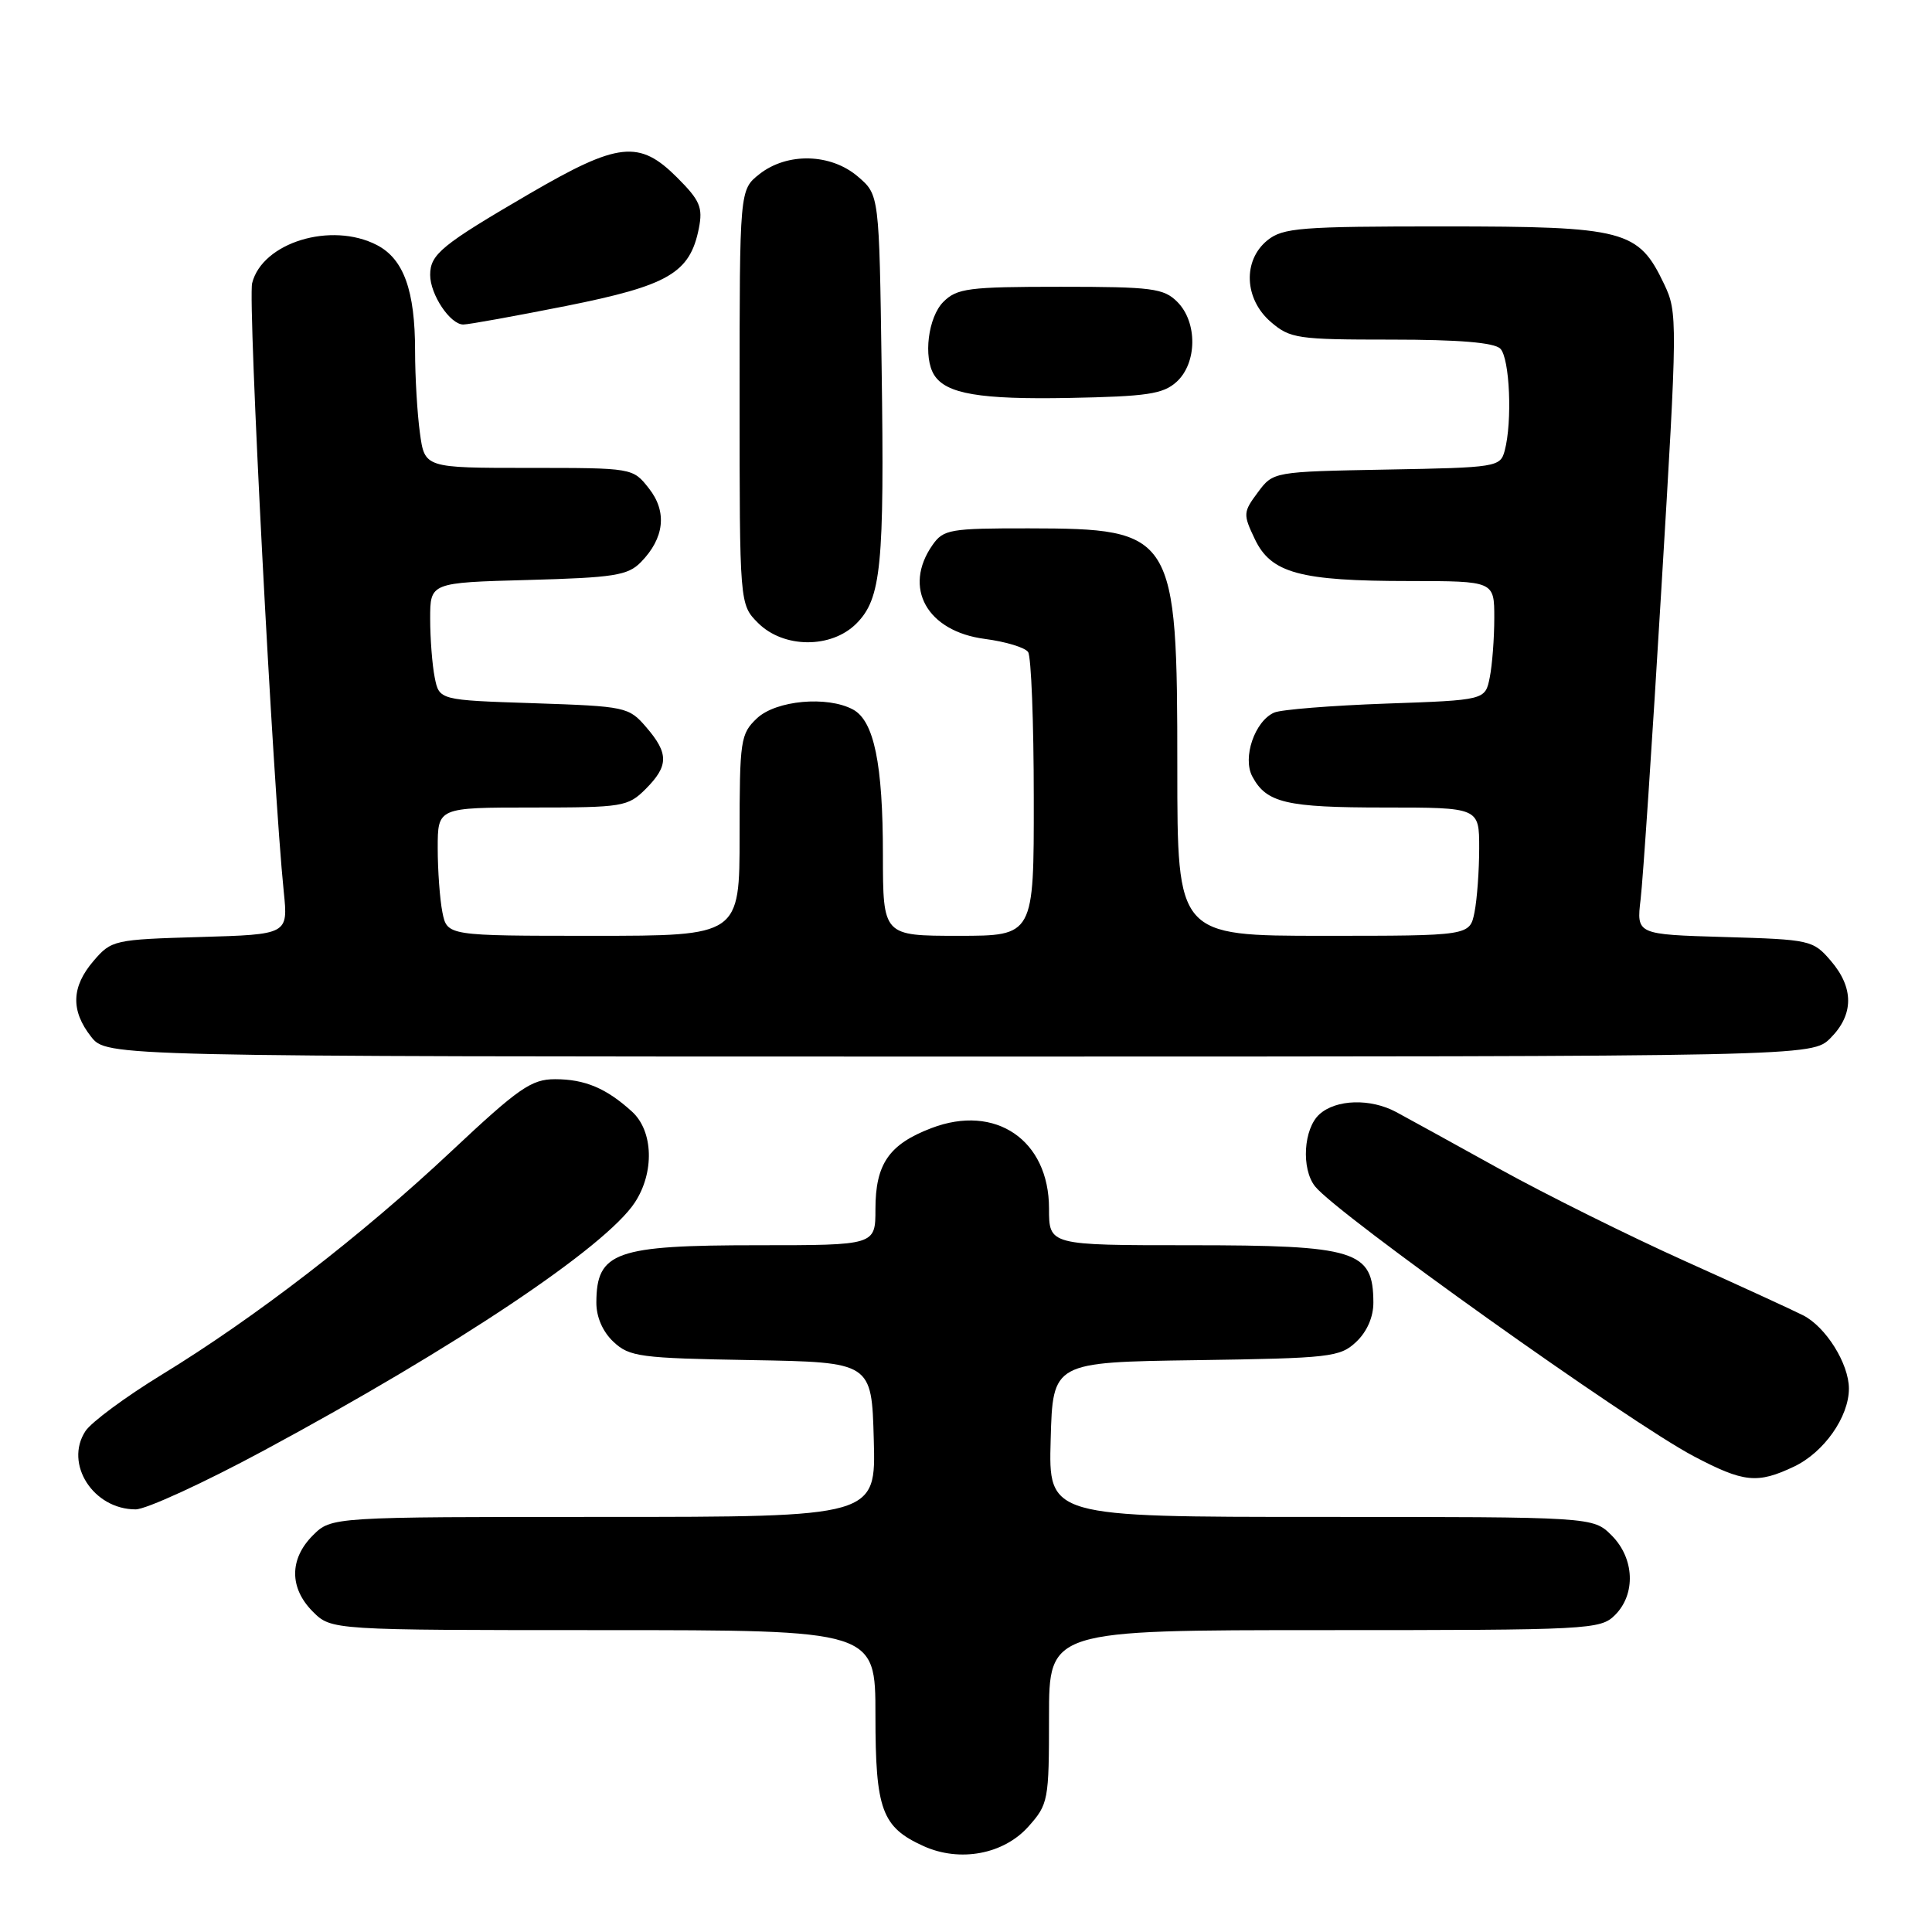 <?xml version="1.0" encoding="UTF-8" standalone="no"?>
<!DOCTYPE svg PUBLIC "-//W3C//DTD SVG 1.1//EN" "http://www.w3.org/Graphics/SVG/1.1/DTD/svg11.dtd" >
<svg xmlns="http://www.w3.org/2000/svg" xmlns:xlink="http://www.w3.org/1999/xlink" version="1.1" viewBox="0 0 256 256">
 <g >
 <path fill="currentColor"
d=" M 136.25 242.05 C 138.91 239.07 139.00 238.60 139.00 227.48 C 139.00 216.00 139.00 216.00 175.50 216.00 C 210.67 216.00 212.07 215.93 214.00 214.00 C 216.78 211.22 216.58 206.48 213.55 203.45 C 211.09 201.00 211.09 201.00 175.01 201.00 C 138.93 201.00 138.93 201.00 139.22 190.75 C 139.50 180.50 139.50 180.50 158.46 180.23 C 176.29 179.97 177.56 179.83 179.71 177.80 C 181.14 176.45 181.99 174.50 181.98 172.58 C 181.95 165.69 179.73 165.00 157.57 165.00 C 139.00 165.00 139.00 165.00 139.00 160.13 C 139.00 151.07 131.92 146.23 123.42 149.48 C 117.80 151.62 116.00 154.23 116.00 160.22 C 116.00 165.00 116.00 165.00 100.43 165.00 C 81.52 165.00 79.05 165.88 79.02 172.58 C 79.01 174.50 79.85 176.45 81.29 177.80 C 83.40 179.78 84.79 179.97 99.54 180.22 C 115.50 180.50 115.50 180.50 115.78 190.75 C 116.07 201.00 116.07 201.00 79.99 201.00 C 43.91 201.00 43.91 201.00 41.45 203.45 C 38.33 206.58 38.33 210.42 41.45 213.55 C 43.91 216.00 43.91 216.00 79.95 216.00 C 116.00 216.00 116.00 216.00 116.00 227.28 C 116.00 239.82 116.84 242.11 122.38 244.62 C 127.18 246.79 132.97 245.71 136.25 242.05 Z  M 35.00 192.18 C 60.47 178.46 80.22 165.25 84.11 159.35 C 86.74 155.36 86.57 149.87 83.75 147.30 C 80.35 144.20 77.50 143.00 73.55 143.00 C 70.41 143.00 68.74 144.16 59.74 152.61 C 47.90 163.72 33.81 174.59 21.42 182.16 C 16.65 185.08 12.10 188.44 11.32 189.63 C 8.49 193.96 12.36 200.00 17.97 200.00 C 19.36 200.00 27.02 196.48 35.00 192.18 Z  M 237.72 194.33 C 241.68 192.45 244.99 187.75 244.99 184.00 C 244.99 180.70 241.93 175.81 238.91 174.28 C 237.59 173.61 230.50 170.35 223.16 167.05 C 215.83 163.75 204.80 158.27 198.66 154.87 C 192.52 151.47 186.38 148.09 185.00 147.35 C 181.59 145.52 177.03 145.66 174.83 147.65 C 172.72 149.56 172.40 154.86 174.25 157.20 C 177.12 160.84 215.89 188.47 224.43 192.96 C 231.06 196.45 232.85 196.64 237.72 194.33 Z  M 242.55 137.55 C 245.65 134.44 245.67 130.89 242.59 127.31 C 240.24 124.57 239.87 124.49 228.51 124.16 C 216.84 123.82 216.84 123.82 217.39 119.16 C 217.70 116.60 218.94 98.08 220.14 78.00 C 222.29 42.42 222.30 41.40 220.50 37.63 C 217.09 30.47 215.34 30.01 191.36 30.00 C 172.30 30.00 170.00 30.18 167.94 31.84 C 164.65 34.51 164.86 39.62 168.39 42.66 C 170.95 44.86 171.91 45.00 184.36 45.00 C 193.32 45.00 197.99 45.39 198.80 46.20 C 200.05 47.45 200.41 55.87 199.38 59.72 C 198.80 61.88 198.33 61.96 183.75 62.22 C 168.71 62.50 168.71 62.50 166.67 65.24 C 164.72 67.86 164.70 68.14 166.27 71.43 C 168.42 75.95 172.24 76.99 186.75 76.99 C 198.00 77.00 198.00 77.00 198.00 81.88 C 198.00 84.56 197.73 88.11 197.40 89.76 C 196.80 92.77 196.80 92.77 183.65 93.23 C 176.42 93.49 169.75 94.02 168.84 94.42 C 166.27 95.54 164.60 100.39 165.94 102.89 C 167.81 106.39 170.42 107.00 183.43 107.00 C 196.00 107.00 196.00 107.00 196.00 112.38 C 196.00 115.33 195.72 119.16 195.38 120.88 C 194.75 124.00 194.75 124.00 175.38 124.00 C 156.00 124.00 156.00 124.00 156.00 101.75 C 156.00 70.64 155.62 70.04 136.31 70.01 C 125.86 70.00 125.01 70.15 123.56 72.22 C 119.60 77.88 122.83 83.66 130.50 84.66 C 133.25 85.02 135.83 85.80 136.23 86.40 C 136.64 87.01 136.98 95.71 136.98 105.75 C 137.00 124.00 137.00 124.00 127.00 124.00 C 117.00 124.00 117.00 124.00 116.99 113.25 C 116.99 101.19 115.81 95.51 113.02 94.01 C 109.60 92.18 102.84 92.80 100.31 95.17 C 98.12 97.24 98.00 98.04 98.00 110.67 C 98.00 124.00 98.00 124.00 78.62 124.00 C 59.25 124.00 59.25 124.00 58.62 120.88 C 58.28 119.16 58.00 115.33 58.00 112.38 C 58.00 107.00 58.00 107.00 70.55 107.00 C 82.53 107.00 83.20 106.89 85.55 104.55 C 88.61 101.48 88.63 99.84 85.63 96.36 C 83.32 93.67 82.93 93.59 70.73 93.18 C 58.20 92.77 58.20 92.77 57.60 89.76 C 57.27 88.10 57.00 84.60 57.00 81.98 C 57.00 77.20 57.00 77.20 69.97 76.85 C 81.35 76.54 83.19 76.25 84.91 74.50 C 88.04 71.31 88.43 67.81 85.98 64.71 C 83.85 62.00 83.85 62.00 70.06 62.00 C 56.27 62.00 56.27 62.00 55.64 57.36 C 55.29 54.81 55.00 49.93 55.00 46.51 C 55.00 38.49 53.49 34.31 49.94 32.47 C 43.89 29.34 34.76 32.13 33.41 37.52 C 32.82 39.84 36.17 104.27 37.60 118.16 C 38.18 123.82 38.18 123.82 26.50 124.16 C 15.13 124.49 14.76 124.57 12.41 127.31 C 9.45 130.75 9.35 133.90 12.07 137.37 C 14.15 140.00 14.15 140.00 127.12 140.00 C 240.09 140.00 240.09 140.00 242.55 137.55 Z  M 113.47 82.63 C 116.77 79.32 117.20 75.00 116.82 48.66 C 116.50 25.82 116.50 25.82 113.69 23.41 C 110.10 20.32 104.32 20.17 100.63 23.07 C 98.00 25.15 98.00 25.15 98.00 52.62 C 98.00 80.09 98.00 80.09 100.45 82.55 C 103.83 85.92 110.14 85.96 113.47 82.63 Z  M 155.90 50.60 C 158.64 48.11 158.69 42.69 156.00 40.00 C 154.20 38.20 152.67 38.00 140.50 38.00 C 128.33 38.00 126.80 38.20 125.00 40.00 C 122.98 42.02 122.31 47.37 123.79 49.70 C 125.37 52.19 129.86 52.95 141.65 52.73 C 151.99 52.53 154.11 52.22 155.90 50.60 Z  M 75.02 40.54 C 88.58 37.83 91.42 36.18 92.60 30.27 C 93.15 27.48 92.76 26.56 89.72 23.52 C 84.71 18.51 81.94 18.81 70.19 25.65 C 58.51 32.46 57.00 33.69 57.00 36.43 C 57.00 39.03 59.65 43.00 61.39 43.00 C 62.09 43.00 68.22 41.89 75.02 40.54 Z "/>
</g>
</svg>